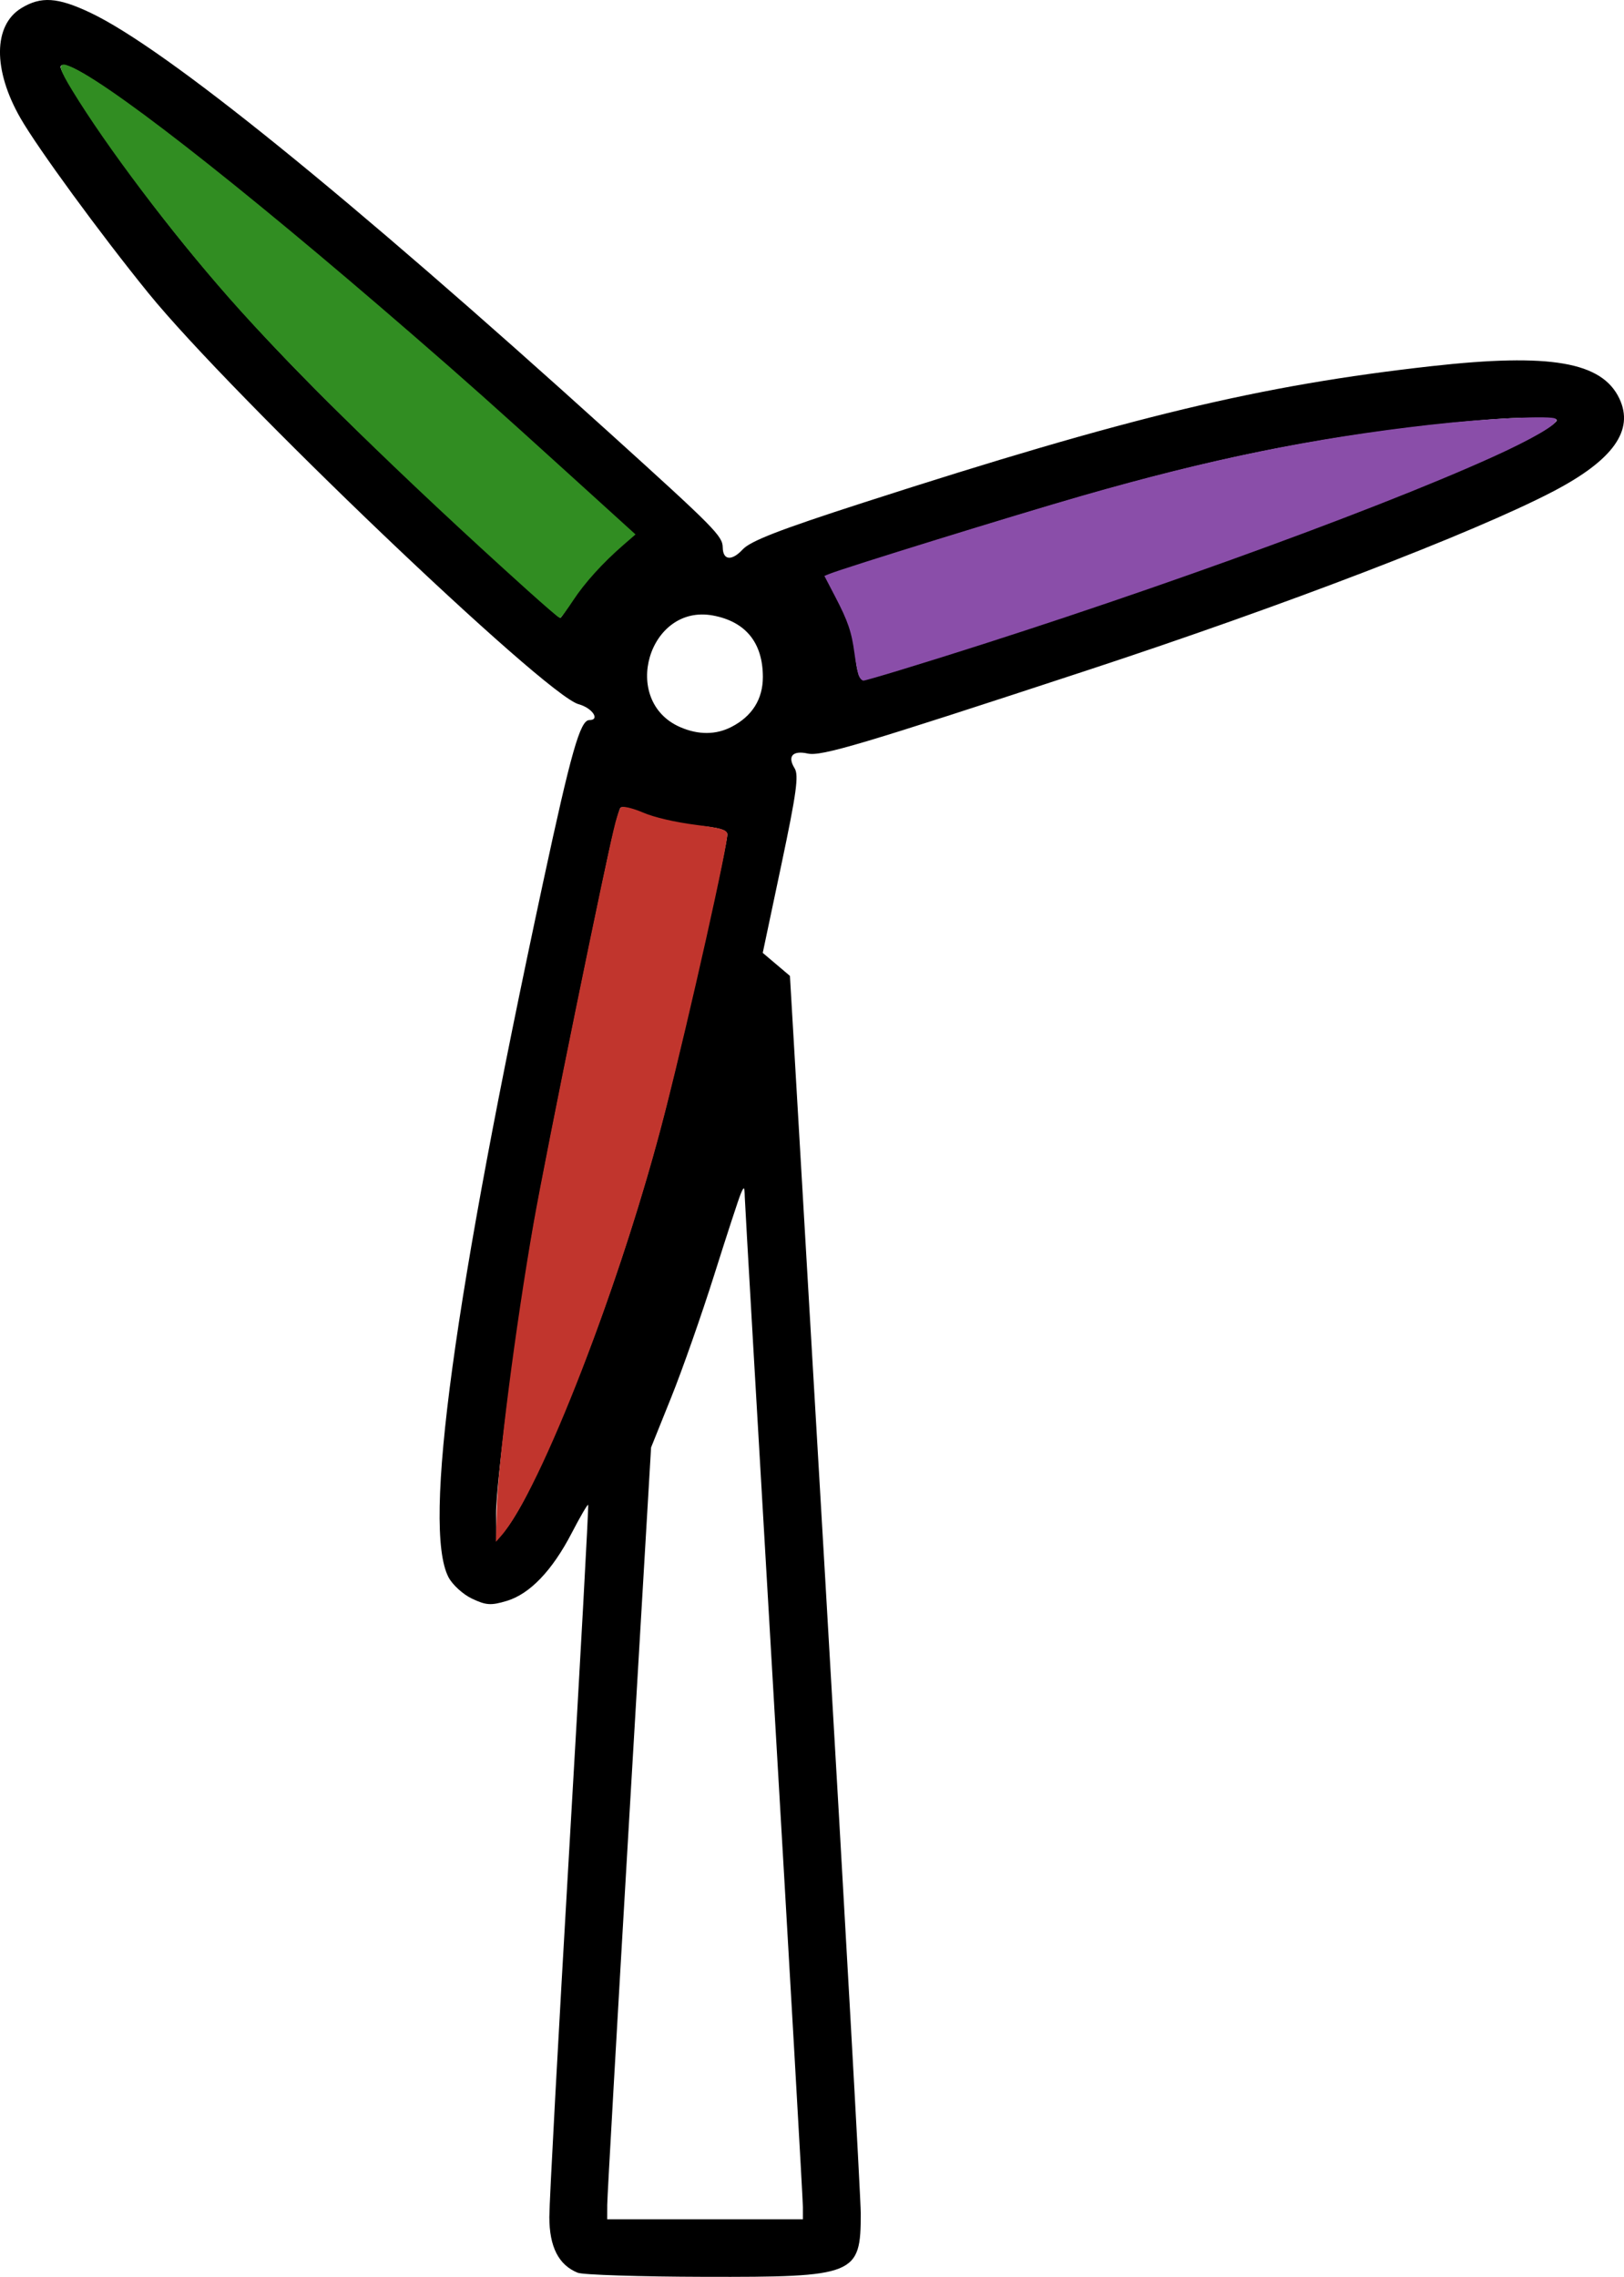 <?xml version="1.0" encoding="UTF-8"?>
<svg width="365.08" height="511.81" version="1.1" viewBox="0 0 365.08 511.81" xmlns="http://www.w3.org/2000/svg" xmlns:cc="http://creativecommons.org/ns#" xmlns:dc="http://purl.org/dc/elements/1.1/" xmlns:rdf="http://www.w3.org/1999/02/22-rdf-syntax-ns#">
 <g transform="translate(-88.179 -.13)">
  <path d="m218.06 511.02c-4.302-1.738-6.388-5.831-6.388-12.534 0-3.434 2.025-40.799 4.499-83.032 2.475-42.234 4.378-76.91 4.229-77.059-0.149-0.149-1.81 2.698-3.691 6.327-4.388 8.464-9.433 13.729-14.643 15.284-3.529 1.053-4.624 0.979-7.794-0.525-2.028-0.963-4.405-3.137-5.282-4.832-5.836-11.286 1.134-62.454 21.272-156.15 6.311-29.362 8.343-36.5 10.393-36.5 2.518 0 0.669-2.741-2.411-3.574-7.52-2.033-78.093-69.473-96.718-92.426-10.825-13.34-24.908-32.603-28.766-39.346-6.19-10.819-6.104-20.844 0.213-24.695 4.421-2.696 8.153-2.452 15.475 1.012 16.872 7.982 57.417 40.788 116.72 94.44 23.723 21.463 25.451 23.212 25.485 25.78 0.038 2.894 2.023 3.1 4.466 0.465 1.782-1.923 8.274-4.442 27.199-10.552 59.888-19.338 89.173-26.369 127.75-30.673 26.606-2.969 38.234-0.96 42.145 7.281 3.401 7.168-1.422 13.89-15.051 20.974-17.819 9.262-60.369 25.591-104.48 40.097-50.966 16.759-59.864 19.407-62.936 18.733-3.389-0.744-4.611 0.637-2.936 3.319 0.973 1.558 0.416 5.604-2.984 21.703l-4.18 19.788 6.113 5.176 7.96 136c4.378 74.8 7.961 138.79 7.961 142.2 3e-3 13.849-1.149 14.315-35.15 14.234-14.492-0.035-27.299-0.447-28.461-0.917zm50.612-14.77c-2e-4 -1.512-2.925-52.619-6.5-113.57-3.575-60.951-6.53-112.03-6.567-113.5-0.06-2.387-0.16-2.461-0.912-0.68-0.464 1.1-3.14 9.285-5.947 18.188-2.807 8.903-7.15 21.278-9.653 27.5l-4.55 11.312-4.922 83.5c-2.707 45.925-4.928 84.962-4.936 86.75l-0.013 3.25h44zm-62.011-160.25c11.209-22.285 23.778-57.349 31.367-87.503 4.852-19.277 13.645-58.455 13.645-60.794 0-1.03-1.899-1.576-6.968-2.001-3.833-0.321-9.088-1.522-11.678-2.667-2.59-1.146-5.005-1.736-5.366-1.311-0.361 0.425-1.664 5.497-2.895 11.272-5.87 27.533-14.215 68.948-16.522 82-3.691 20.88-8.578 58.322-8.539 65.423l0.033 6.077 2.077-2.497c1.142-1.373 3.322-4.973 4.845-8zm45.973-172.48c4.628-2.393 7.039-6.23 7.039-11.204 0-7.689-3.852-12.447-11.192-13.824-14.494-2.719-20.949 19.185-7.393 25.087 4.078 1.776 8.038 1.755 11.546-0.059zm57.799-19.12c58.982-18.969 117.15-41.361 126.74-48.788 1.86-1.441 1.489-1.551-5.298-1.581-8.645-0.038-29.972 2.283-46.596 5.07-17.649 2.959-34.911 7.032-56.669 13.369-17.092 4.978-53.89 16.469-54.753 17.097-0.174 0.126 1.107 2.75 2.845 5.83 2.188 3.877 3.328 7.446 3.704 11.601 0.377 4.153 0.967 6.001 1.916 6.001 0.754 0 13.404-3.87 28.111-8.6zm-93.365-9.811c1.422-2.426 5.085-6.639 8.14-9.362l5.555-4.951-15.795-14.417c-54.197-49.47-111.58-95.511-113.15-90.79-0.478 1.435 12.225 20.199 23.15 34.195 13.063 16.735 27.815 32.711 47.83 51.8 17.563 16.75 40.659 37.937 41.356 37.937 0.181 0 1.493-1.985 2.915-4.411z"/>
  <g>
   <path transform="translate(88.179 .13)" d="m118.74 132.56c-28.371-25.547-52.914-49.588-67.172-65.801-13.133-14.933-27.409-33.833-35.171-46.565-2.739-4.492-3.144-5.871-1.582-5.388 7.456 2.309 38.304 26.34 77.98 60.746 12.049 10.448 17.711 15.495 35.5 31.638l14.262 12.942-2.601 2.257c-4.587 3.981-8.66 8.477-11.26 12.432-1.393 2.119-2.675 3.852-2.849 3.852-0.174 0-3.371-2.751-7.106-6.114z" fill="#318d22" stroke="#318d22" stroke-width=".416"/>
   <path transform="translate(88.179 .13)" d="m193.2 151.79c-0.235-0.575-0.662-2.793-0.949-4.929-0.656-4.885-1.467-7.266-4.379-12.857l-2.322-4.458 0.954-0.389c3.385-1.381 41.737-13.237 56.974-17.613 28.615-8.217 51.678-12.921 77.939-15.894 12.807-1.45 27.759-2.156 28.267-1.335 0.513 0.831-5.314 4.237-13.965 8.162-28.006 12.706-85.024 33.224-133.32 47.973-4.296 1.312-8.028 2.386-8.292 2.386-0.264 0-0.673-0.47-0.908-1.044z" fill="#8a4ea9" stroke="#8a4ea9" stroke-width=".321"/>
   <path transform="translate(88.179 .13)" d="m111.82 339.56c0.258-10.518 4.206-41.304 8.265-64.44 2.804-15.987 16.666-83.838 18.443-90.279 0.434-1.572 0.934-3.004 1.11-3.18 0.362-0.362 2.494 0.138 4.856 1.139 2.643 1.12 7.175 2.171 12.061 2.797 5.151 0.66 6.488 1.009 6.779 1.766 0.447 1.165-8.366 40.607-14.007 62.689-9.634 37.711-27.956 85.051-36.821 95.134l-0.848 0.964z" fill="#c1352d" stroke="#c1352d" stroke-width=".321"/>
  </g>
 </g>
</svg>
